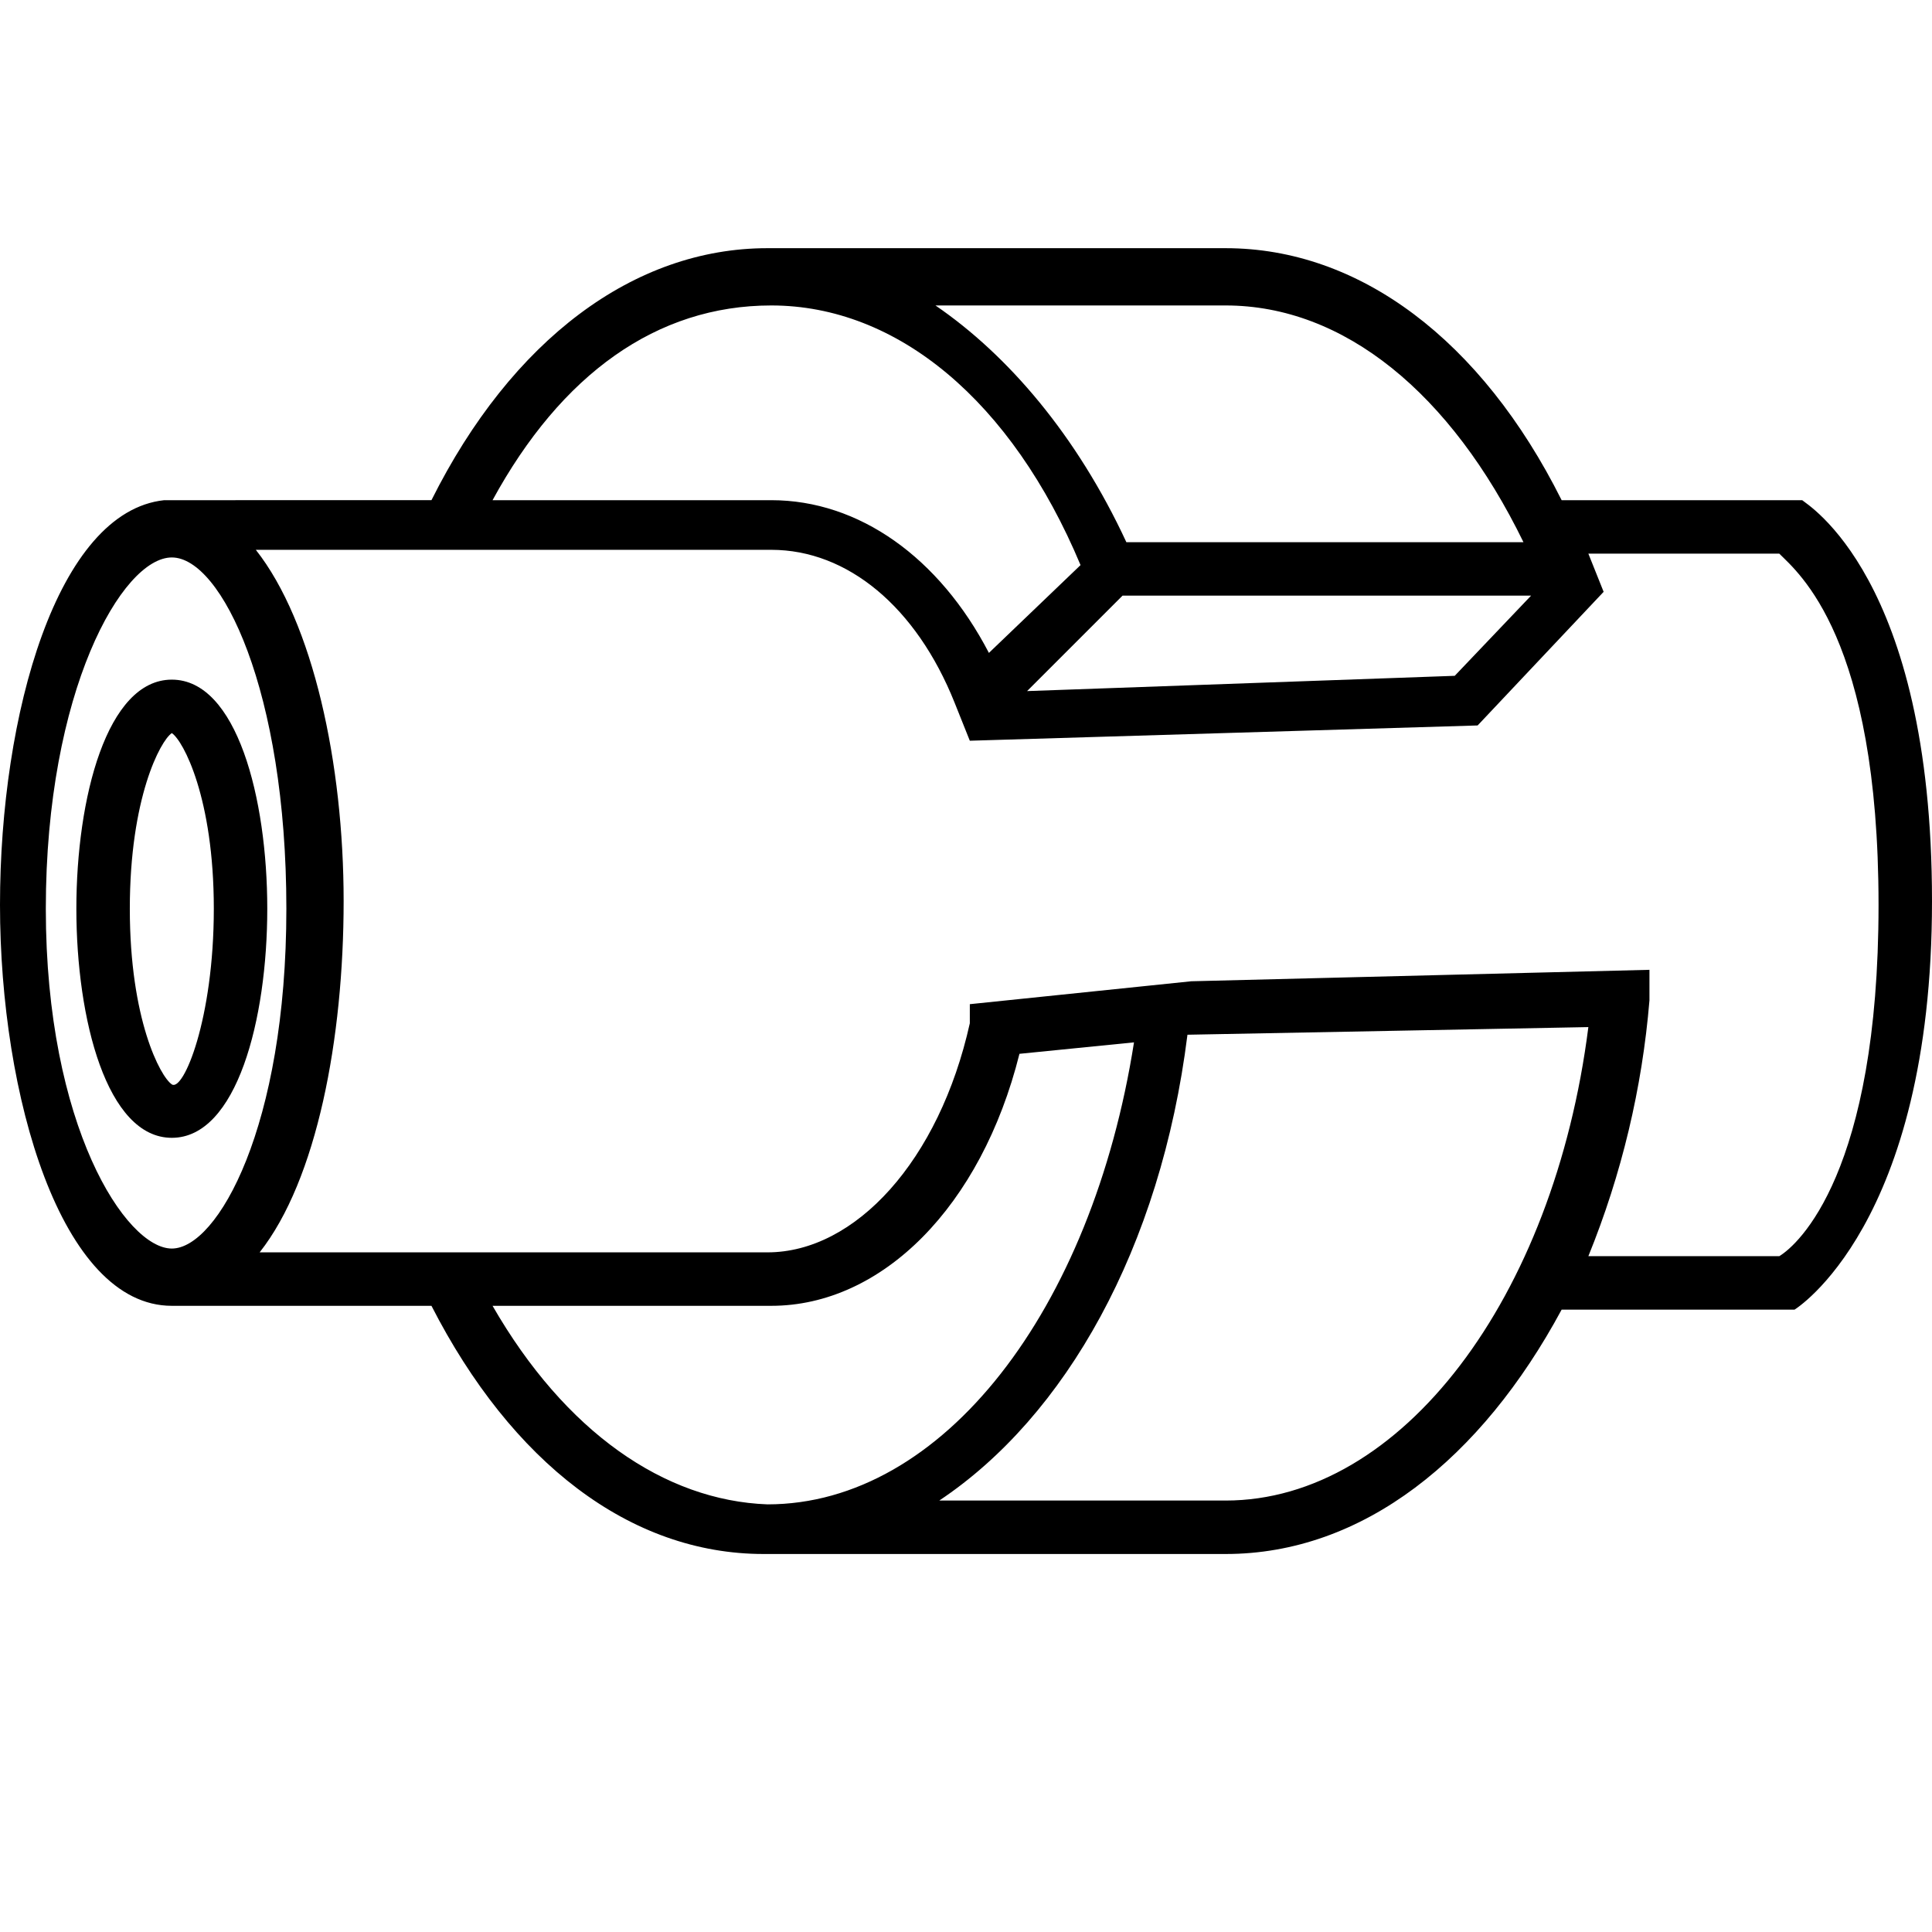<svg version="1.1" id="insulation" xmlns="http://www.w3.org/2000/svg" xmlns:xlink="http://www.w3.org/1999/xlink" x="0px" y="0px"
	 viewBox="0 0 506 506" style="enable-background:new 0 0 506 506;" xml:space="preserve">
<path d="M45,298c-17,0-25-31-25-60s8-60,25-60s25,31,25,60S62,298,45,298z M45,192c-3,2-11,17-11,46s8,44,11,46
	s11-17,11-46S48,194,45,192z"/>
<path d="M472,131h-63c-21-42-53-66-88-66H201c-35,0-67,24-88,66H43c-28,3-43,56-43,106s16,105,45,105h68
	c21,41,52,65,87,65h121c36,0,67-25,88-64h61c0,0,36-22,36-107S473,132,472,131z M321,80c31,0,59,23,78,62H295c-13-28-31-49-50-62h77
	H321z M401,156l-20,21l-112,4l25-25H401z M202,80c33,0,63,25,81,68l-24,23c-13-25-34-40-57-40h-73C147,98,172,80,202,80z M12,238
	c0-57,20-92,33-92s30,35,30,92s-18,89-30,89S12,295,12,238z M129,342h73c29,0,55-26,65-66l30-3c-11,70-50,121-96,121
	C174,393,148,375,129,342z M321,393h-75c33-22,58-66,65-122l105-2C407,340,367,393,321,393z M466,329h-50c8.7-21.4,14.1-44,16-67v-8
	l-120,3l-58,6v5c-8,36-30,60-53,60H68c15-19,22-56,22-92s-8-73-23-92h135c20,0,38,15,48,40l4,10l133-4l33-35l0,0l-4-10h50
	c5,5,26,22,26,92S471,326,466,329z"/>
</svg>
